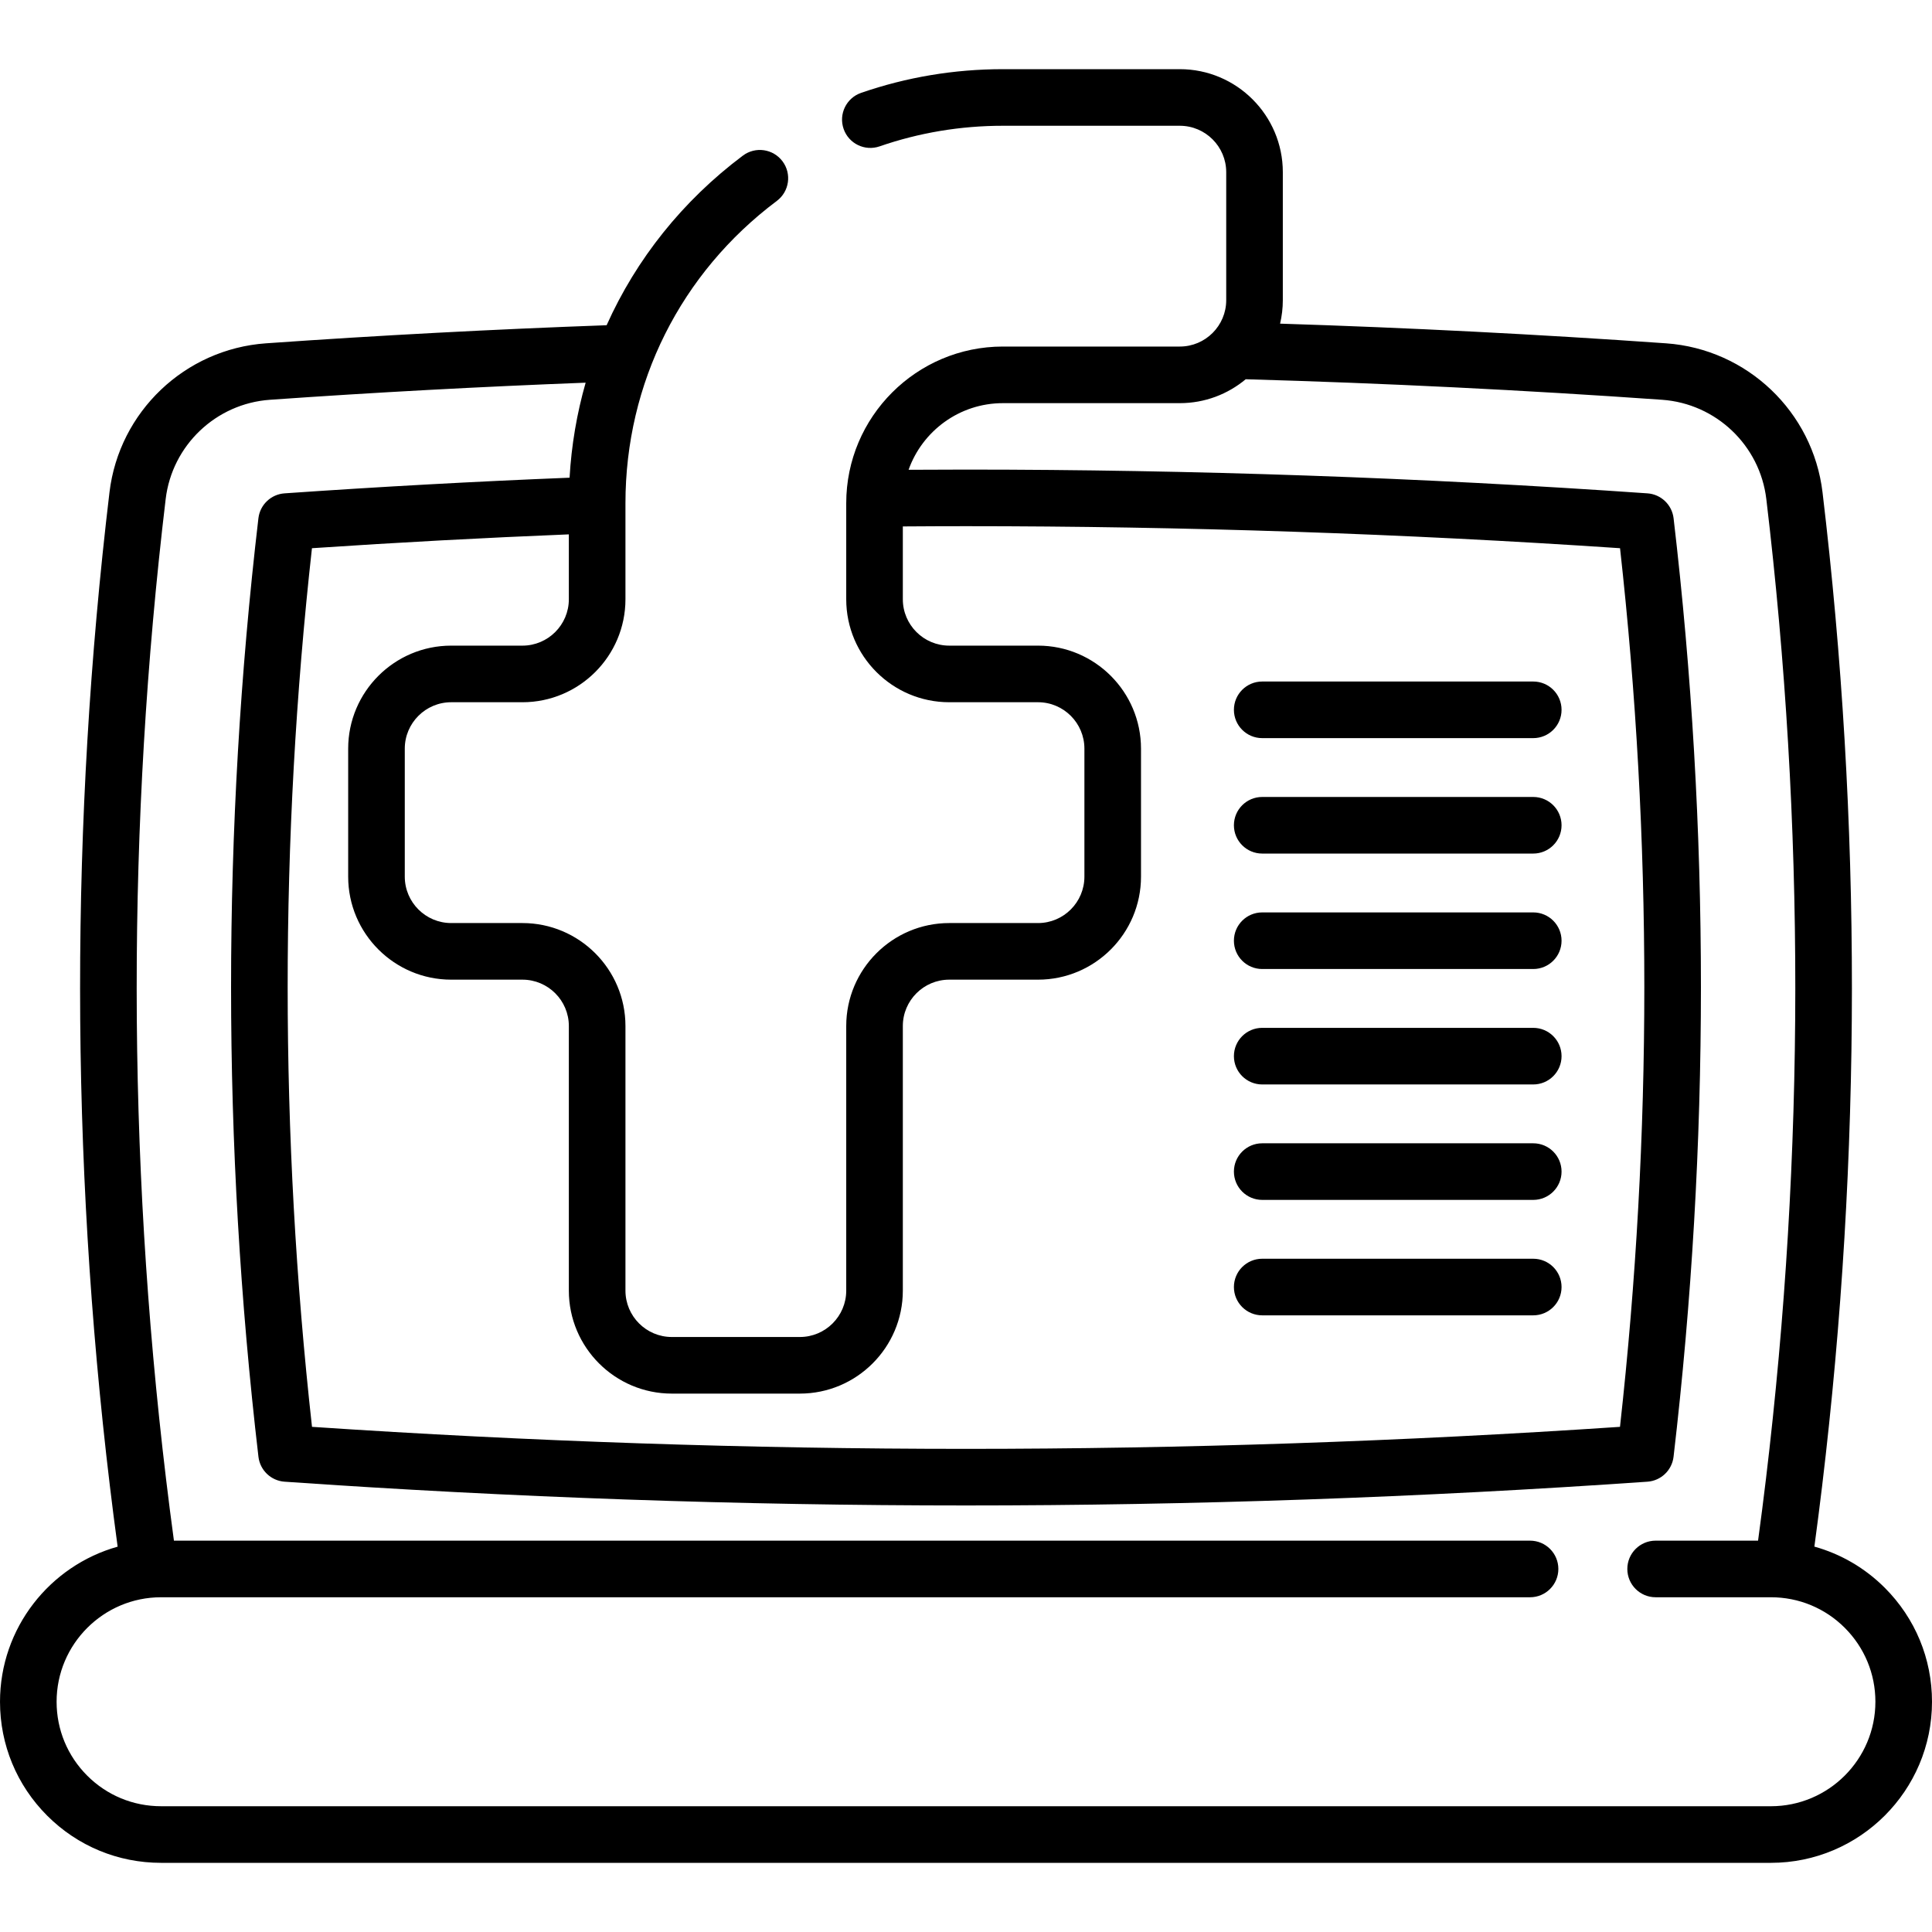<svg id="Capa_1" enable-background="new 0 0 512 512" height="512" viewBox="0 0 512 512" width="512" xmlns="http://www.w3.org/2000/svg"><g><path d="m499.503 420.797c-5.272-5.272-11.683-8.983-18.674-10.93.737-5.451 1.428-10.848 2.058-16.109 10.485-87.382 10.519-175.966.101-263.293-2.551-21.354-19.986-37.959-41.46-39.482-33.921-2.389-68.272-4.136-102.291-5.214.468-1.999.724-4.079.724-6.219v-33.92c0-15.053-12.247-27.3-27.3-27.3h-46.89c-12.885 0-25.526 2.114-37.573 6.282-3.915 1.354-5.99 5.626-4.635 9.54 1.354 3.915 5.626 5.99 9.54 4.635 10.465-3.621 21.456-5.458 32.667-5.458h46.89c6.782 0 12.3 5.518 12.3 12.3v33.92c0 6.777-5.518 12.29-12.3 12.29h-46.89c-22.889 0-41.51 18.621-41.51 41.51v25.46c0 15.048 12.247 27.29 27.3 27.29h23.53c6.777 0 12.29 5.518 12.29 12.3v33.92c0 6.782-5.513 12.3-12.29 12.3h-23.53c-15.053 0-27.3 12.242-27.3 27.29v70.12c0 6.777-5.513 12.29-12.29 12.29h-33.93c-6.777 0-12.29-5.513-12.29-12.29v-70.12c0-15.048-12.247-27.29-27.3-27.29h-18.88c-6.782 0-12.3-5.518-12.3-12.3v-33.919c0-6.782 5.518-12.3 12.3-12.3h18.88c15.053 0 27.3-12.242 27.3-27.29v-25.46c0-31.803 14.623-61.001 40.118-80.108 3.314-2.484 3.988-7.185 1.503-10.5s-7.186-3.988-10.5-1.504c-15.999 11.99-28.263 27.443-36.112 44.95-29.914 1.078-60.254 2.678-90.29 4.795-21.471 1.522-38.906 18.127-41.457 39.483-10.418 87.326-10.385 175.91.101 263.289.63 5.267 1.322 10.67 2.06 16.126-17.96 5.041-31.173 21.55-31.173 41.099 0 11.393 4.437 22.11 12.497 30.184 8.065 8.065 18.788 12.506 30.193 12.506h426.62c23.539 0 42.69-19.151 42.69-42.69 0-11.393-4.437-22.111-12.497-30.183zm-361.053-249.697h-18.88c-15.053 0-27.3 12.247-27.3 27.3v33.92c0 15.053 12.247 27.3 27.3 27.3h18.88c6.782 0 12.3 5.513 12.3 12.29v70.12c0 15.048 12.242 27.29 27.29 27.29h33.93c15.047 0 27.29-12.242 27.29-27.29v-70.12c0-6.777 5.518-12.29 12.3-12.29h23.53c15.048 0 27.29-12.247 27.29-27.3v-33.92c0-15.053-12.242-27.3-27.29-27.3h-23.53c-6.782 0-12.3-5.513-12.3-12.29v-19.301c5.594-.038 11.195-.065 16.74-.065 57.52 0 115.796 1.963 173.328 5.835 8.586 77.158 8.583 155.429-.012 232.848-57.688 3.873-115.963 5.836-173.316 5.836s-115.628-1.963-173.316-5.836c-8.595-77.419-8.598-155.689-.012-232.847 22.921-1.539 45.756-2.768 68.078-3.668v17.197c0 6.778-5.518 12.291-12.3 12.291zm330.86 307.57h-426.62c-7.399 0-14.355-2.881-19.583-8.109-5.228-5.237-8.107-12.191-8.107-19.581 0-15.268 12.422-27.69 27.69-27.69h362.79c4.142 0 7.5-3.358 7.5-7.5s-3.358-7.5-7.5-7.5h-359.386c-.749-5.523-1.449-10.991-2.087-16.319-10.344-86.199-10.377-173.584-.1-259.727 1.699-14.224 13.316-25.284 27.62-26.298 27.826-1.962 55.908-3.465 83.675-4.532-2.32 8.115-3.766 16.546-4.259 25.181-24.74.99-50.108 2.379-75.533 4.147-3.598.25-6.508 3.026-6.928 6.608-9.665 82.37-9.661 166.046.009 248.706.419 3.583 3.33 6.36 6.929 6.61 60.063 4.179 120.818 6.298 180.581 6.298s120.518-2.119 180.581-6.298c3.599-.25 6.509-3.027 6.929-6.61 9.67-82.659 9.674-166.336.009-248.706-.42-3.581-3.33-6.357-6.927-6.608-59.893-4.179-120.652-6.298-180.592-6.298-5.04 0-10.128.022-15.215.053 3.652-10.277 13.471-17.658 24.985-17.658h46.89c6.639 0 12.73-2.383 17.467-6.336 36.639 1.039 73.744 2.865 110.342 5.442 14.307 1.014 25.924 12.074 27.623 26.297 10.277 86.144 10.244 173.529-.1 259.731-.637 5.326-1.338 10.793-2.087 16.316h-27.146c-4.142 0-7.5 3.358-7.5 7.5s3.358 7.5 7.5 7.5h30.55c7.399 0 14.355 2.881 19.583 8.109 5.228 5.236 8.107 12.19 8.107 19.581 0 15.269-12.422 27.691-27.69 27.691z"/><path d="m334.499 195.61h71.829c4.142 0 7.5-3.358 7.5-7.5s-3.358-7.5-7.5-7.5h-71.829c-4.142 0-7.5 3.358-7.5 7.5s3.358 7.5 7.5 7.5z"/><path d="m334.499 226.204h71.829c4.142 0 7.5-3.358 7.5-7.5s-3.358-7.5-7.5-7.5h-71.829c-4.142 0-7.5 3.358-7.5 7.5s3.358 7.5 7.5 7.5z"/><path d="m334.499 256.798h71.829c4.142 0 7.5-3.358 7.5-7.5s-3.358-7.5-7.5-7.5h-71.829c-4.142 0-7.5 3.358-7.5 7.5s3.358 7.5 7.5 7.5z"/><path d="m334.499 287.392h71.829c4.142 0 7.5-3.358 7.5-7.5s-3.358-7.5-7.5-7.5h-71.829c-4.142 0-7.5 3.358-7.5 7.5s3.358 7.5 7.5 7.5z"/><path d="m334.499 317.986h71.829c4.142 0 7.5-3.358 7.5-7.5s-3.358-7.5-7.5-7.5h-71.829c-4.142 0-7.5 3.358-7.5 7.5s3.358 7.5 7.5 7.5z"/><path d="m334.499 348.579h71.829c4.142 0 7.5-3.358 7.5-7.5s-3.358-7.5-7.5-7.5h-71.829c-4.142 0-7.5 3.358-7.5 7.5s3.358 7.5 7.5 7.5z"/></g></svg>